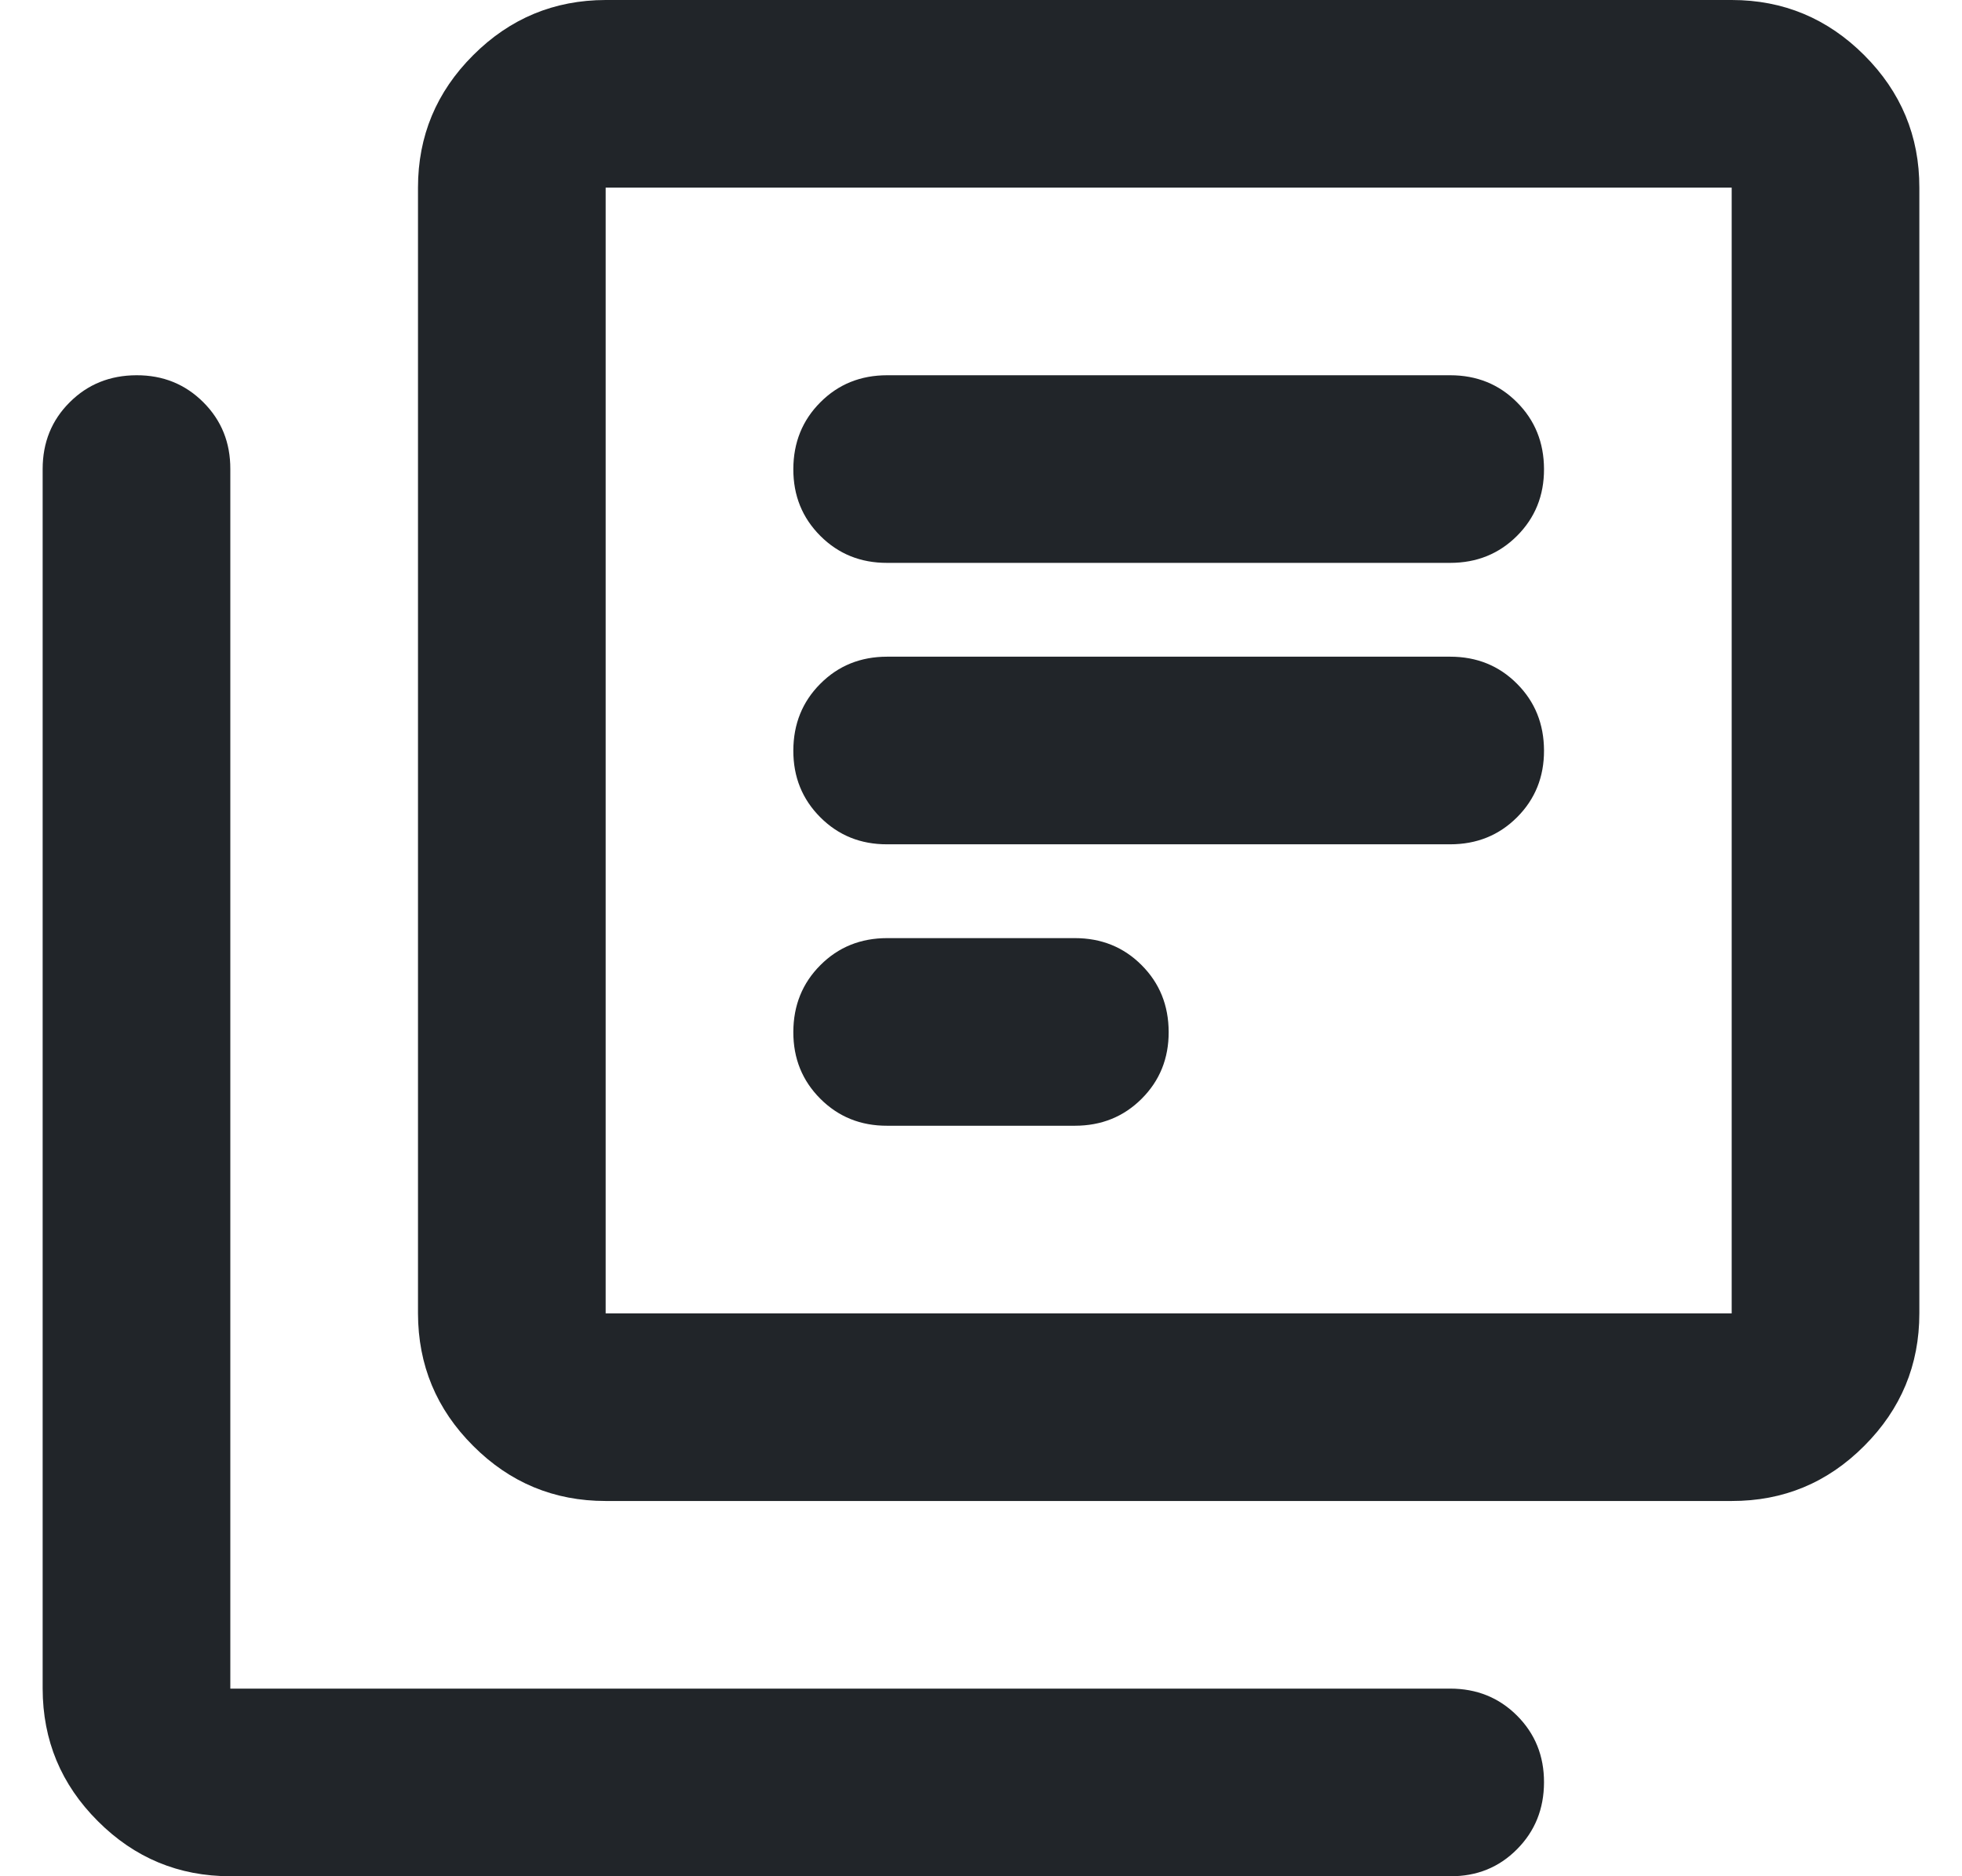 <svg width="23" height="22" viewBox="0 0 23 22" fill="none" xmlns="http://www.w3.org/2000/svg">
<path d="M10.4 13.2H12.6C12.912 13.2 13.173 13.094 13.384 12.883C13.595 12.672 13.701 12.411 13.7 12.1C13.699 11.789 13.594 11.528 13.383 11.317C13.173 11.106 12.912 11 12.6 11H10.4C10.088 11 9.827 11.106 9.617 11.317C9.406 11.528 9.301 11.789 9.3 12.1C9.299 12.411 9.405 12.672 9.617 12.884C9.829 13.096 10.09 13.201 10.4 13.2ZM10.4 9.9H17C17.312 9.9 17.573 9.794 17.784 9.583C17.995 9.372 18.101 9.111 18.1 8.8C18.099 8.489 17.994 8.228 17.783 8.017C17.573 7.806 17.312 7.7 17 7.7H10.4C10.088 7.7 9.827 7.806 9.617 8.017C9.406 8.228 9.301 8.489 9.3 8.8C9.299 9.111 9.405 9.372 9.617 9.584C9.829 9.796 10.09 9.901 10.4 9.9ZM10.4 6.6H17C17.312 6.6 17.573 6.494 17.784 6.283C17.995 6.072 18.101 5.811 18.1 5.5C18.099 5.189 17.994 4.928 17.783 4.717C17.573 4.506 17.312 4.4 17 4.4H10.4C10.088 4.4 9.827 4.506 9.617 4.717C9.406 4.928 9.301 5.189 9.3 5.5C9.299 5.811 9.405 6.072 9.617 6.284C9.829 6.496 10.09 6.601 10.4 6.6ZM7.1 17.6C6.495 17.6 5.977 17.385 5.547 16.954C5.116 16.524 4.901 16.006 4.9 15.4V2.2C4.9 1.595 5.116 1.077 5.547 0.647C5.978 0.216 6.496 0.001 7.1 0H20.3C20.905 0 21.423 0.216 21.854 0.647C22.285 1.078 22.501 1.596 22.5 2.2V15.4C22.5 16.005 22.285 16.523 21.854 16.954C21.424 17.386 20.906 17.601 20.3 17.6H7.1ZM7.1 15.4H20.3V2.2H7.1V15.4ZM2.7 22C2.095 22 1.577 21.785 1.147 21.354C0.716 20.924 0.501 20.406 0.5 19.8V5.5C0.5 5.188 0.606 4.927 0.817 4.717C1.028 4.506 1.289 4.401 1.6 4.4C1.911 4.399 2.172 4.505 2.384 4.717C2.596 4.929 2.701 5.19 2.7 5.5V19.8H17C17.312 19.8 17.573 19.906 17.784 20.117C17.995 20.328 18.101 20.589 18.1 20.9C18.099 21.211 17.994 21.472 17.783 21.684C17.573 21.896 17.312 22.002 17 22H2.7Z" fill="#212529"/>
</svg>
